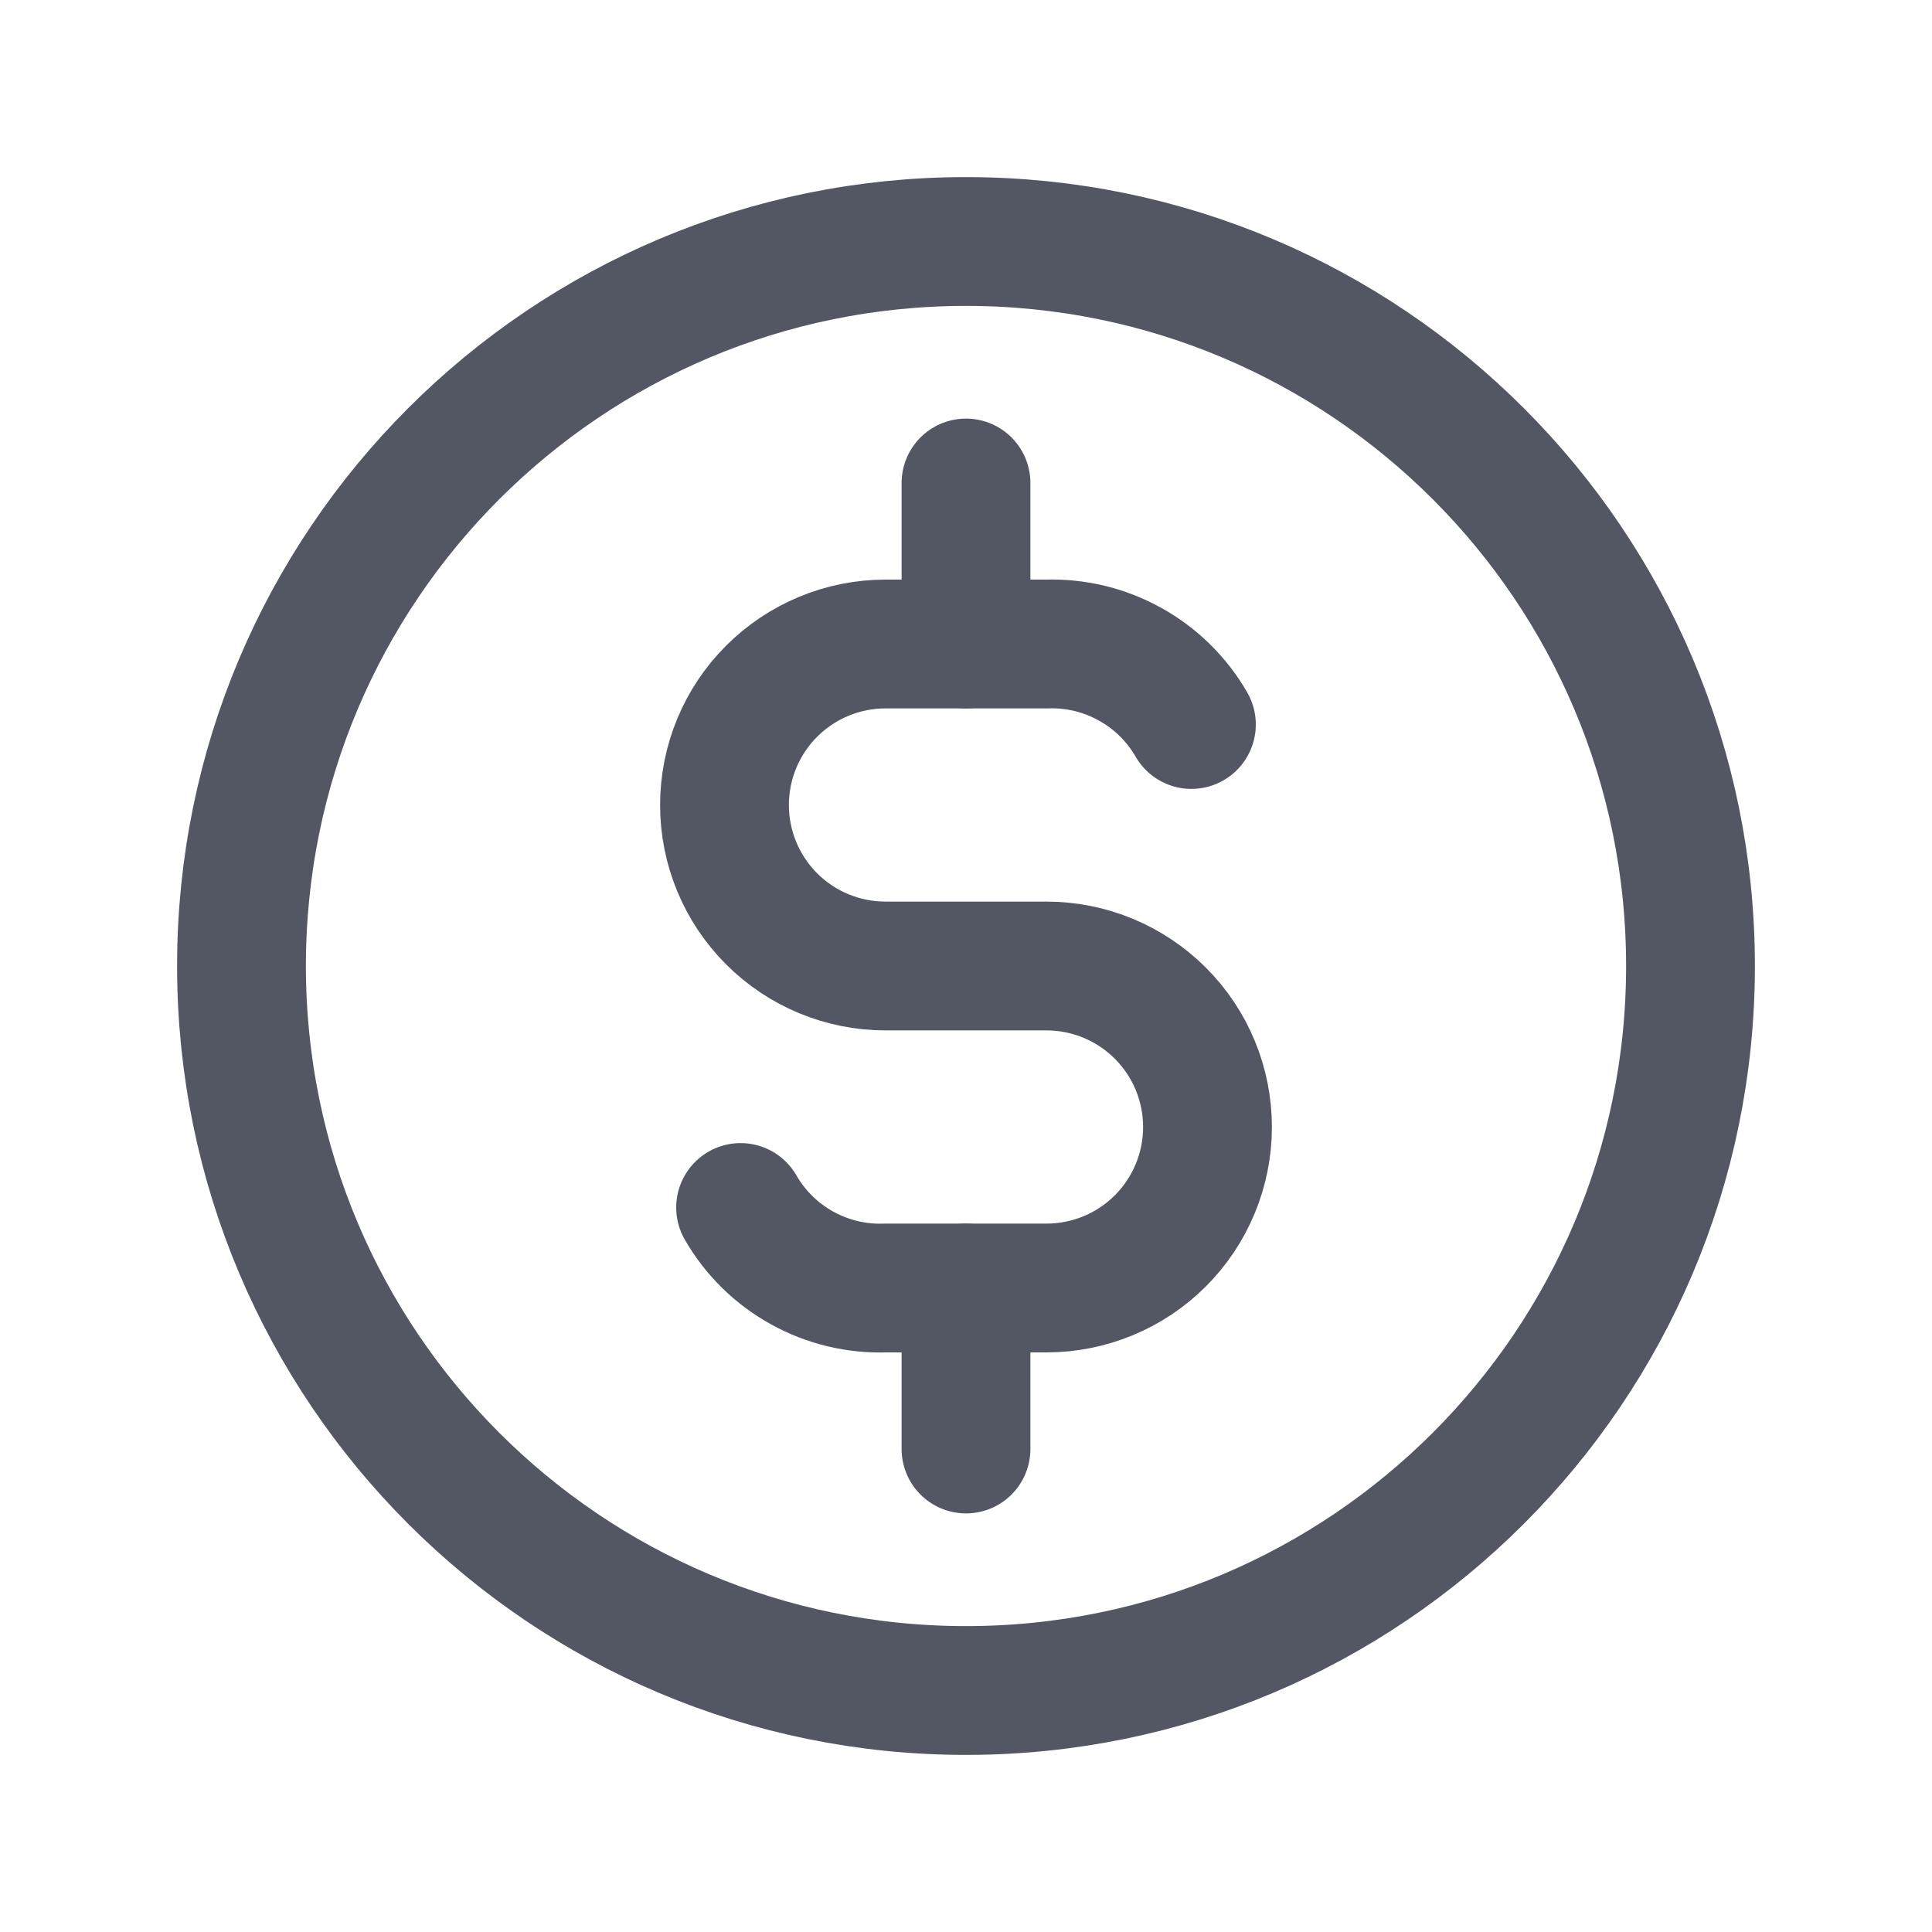 <svg width="30" height="30" viewBox="0 0 30 30" fill="none" xmlns="http://www.w3.org/2000/svg">
<g clip-path="url(#clip0_47_13902)">
<path d="M15 26.25C21.213 26.25 26.25 21.213 26.25 15C26.25 8.787 21.213 3.75 15 3.75C8.787 3.75 3.75 8.787 3.75 15C3.75 21.213 8.787 26.25 15 26.25Z" stroke="#535763" stroke-width="2" stroke-linecap="round" stroke-linejoin="round"/>
<path d="M18.5 11.25C18.274 10.858 17.945 10.534 17.548 10.314C17.152 10.093 16.703 9.985 16.25 10H13.75C13.087 10 12.451 10.264 11.982 10.733C11.513 11.201 11.25 11.837 11.25 12.5C11.25 13.164 11.513 13.799 11.982 14.268C12.451 14.737 13.087 15 13.75 15H16.25C16.913 15 17.549 15.264 18.018 15.733C18.487 16.201 18.75 16.837 18.75 17.5C18.75 18.163 18.487 18.799 18.018 19.268C17.549 19.737 16.913 20 16.25 20H13.75C13.297 20.016 12.848 19.907 12.452 19.687C12.055 19.467 11.726 19.143 11.5 18.75" stroke="#535763" stroke-width="2" stroke-linecap="round" stroke-linejoin="round"/>
<path d="M15 7.5V10M15 20V22.5" stroke="#535763" stroke-width="2" stroke-linecap="round" stroke-linejoin="round"/>
</g>
<defs>
<clipPath id="clip0_47_13902">
<rect width="30" height="30" fill="white"/>
</clipPath>
</defs>
</svg>
